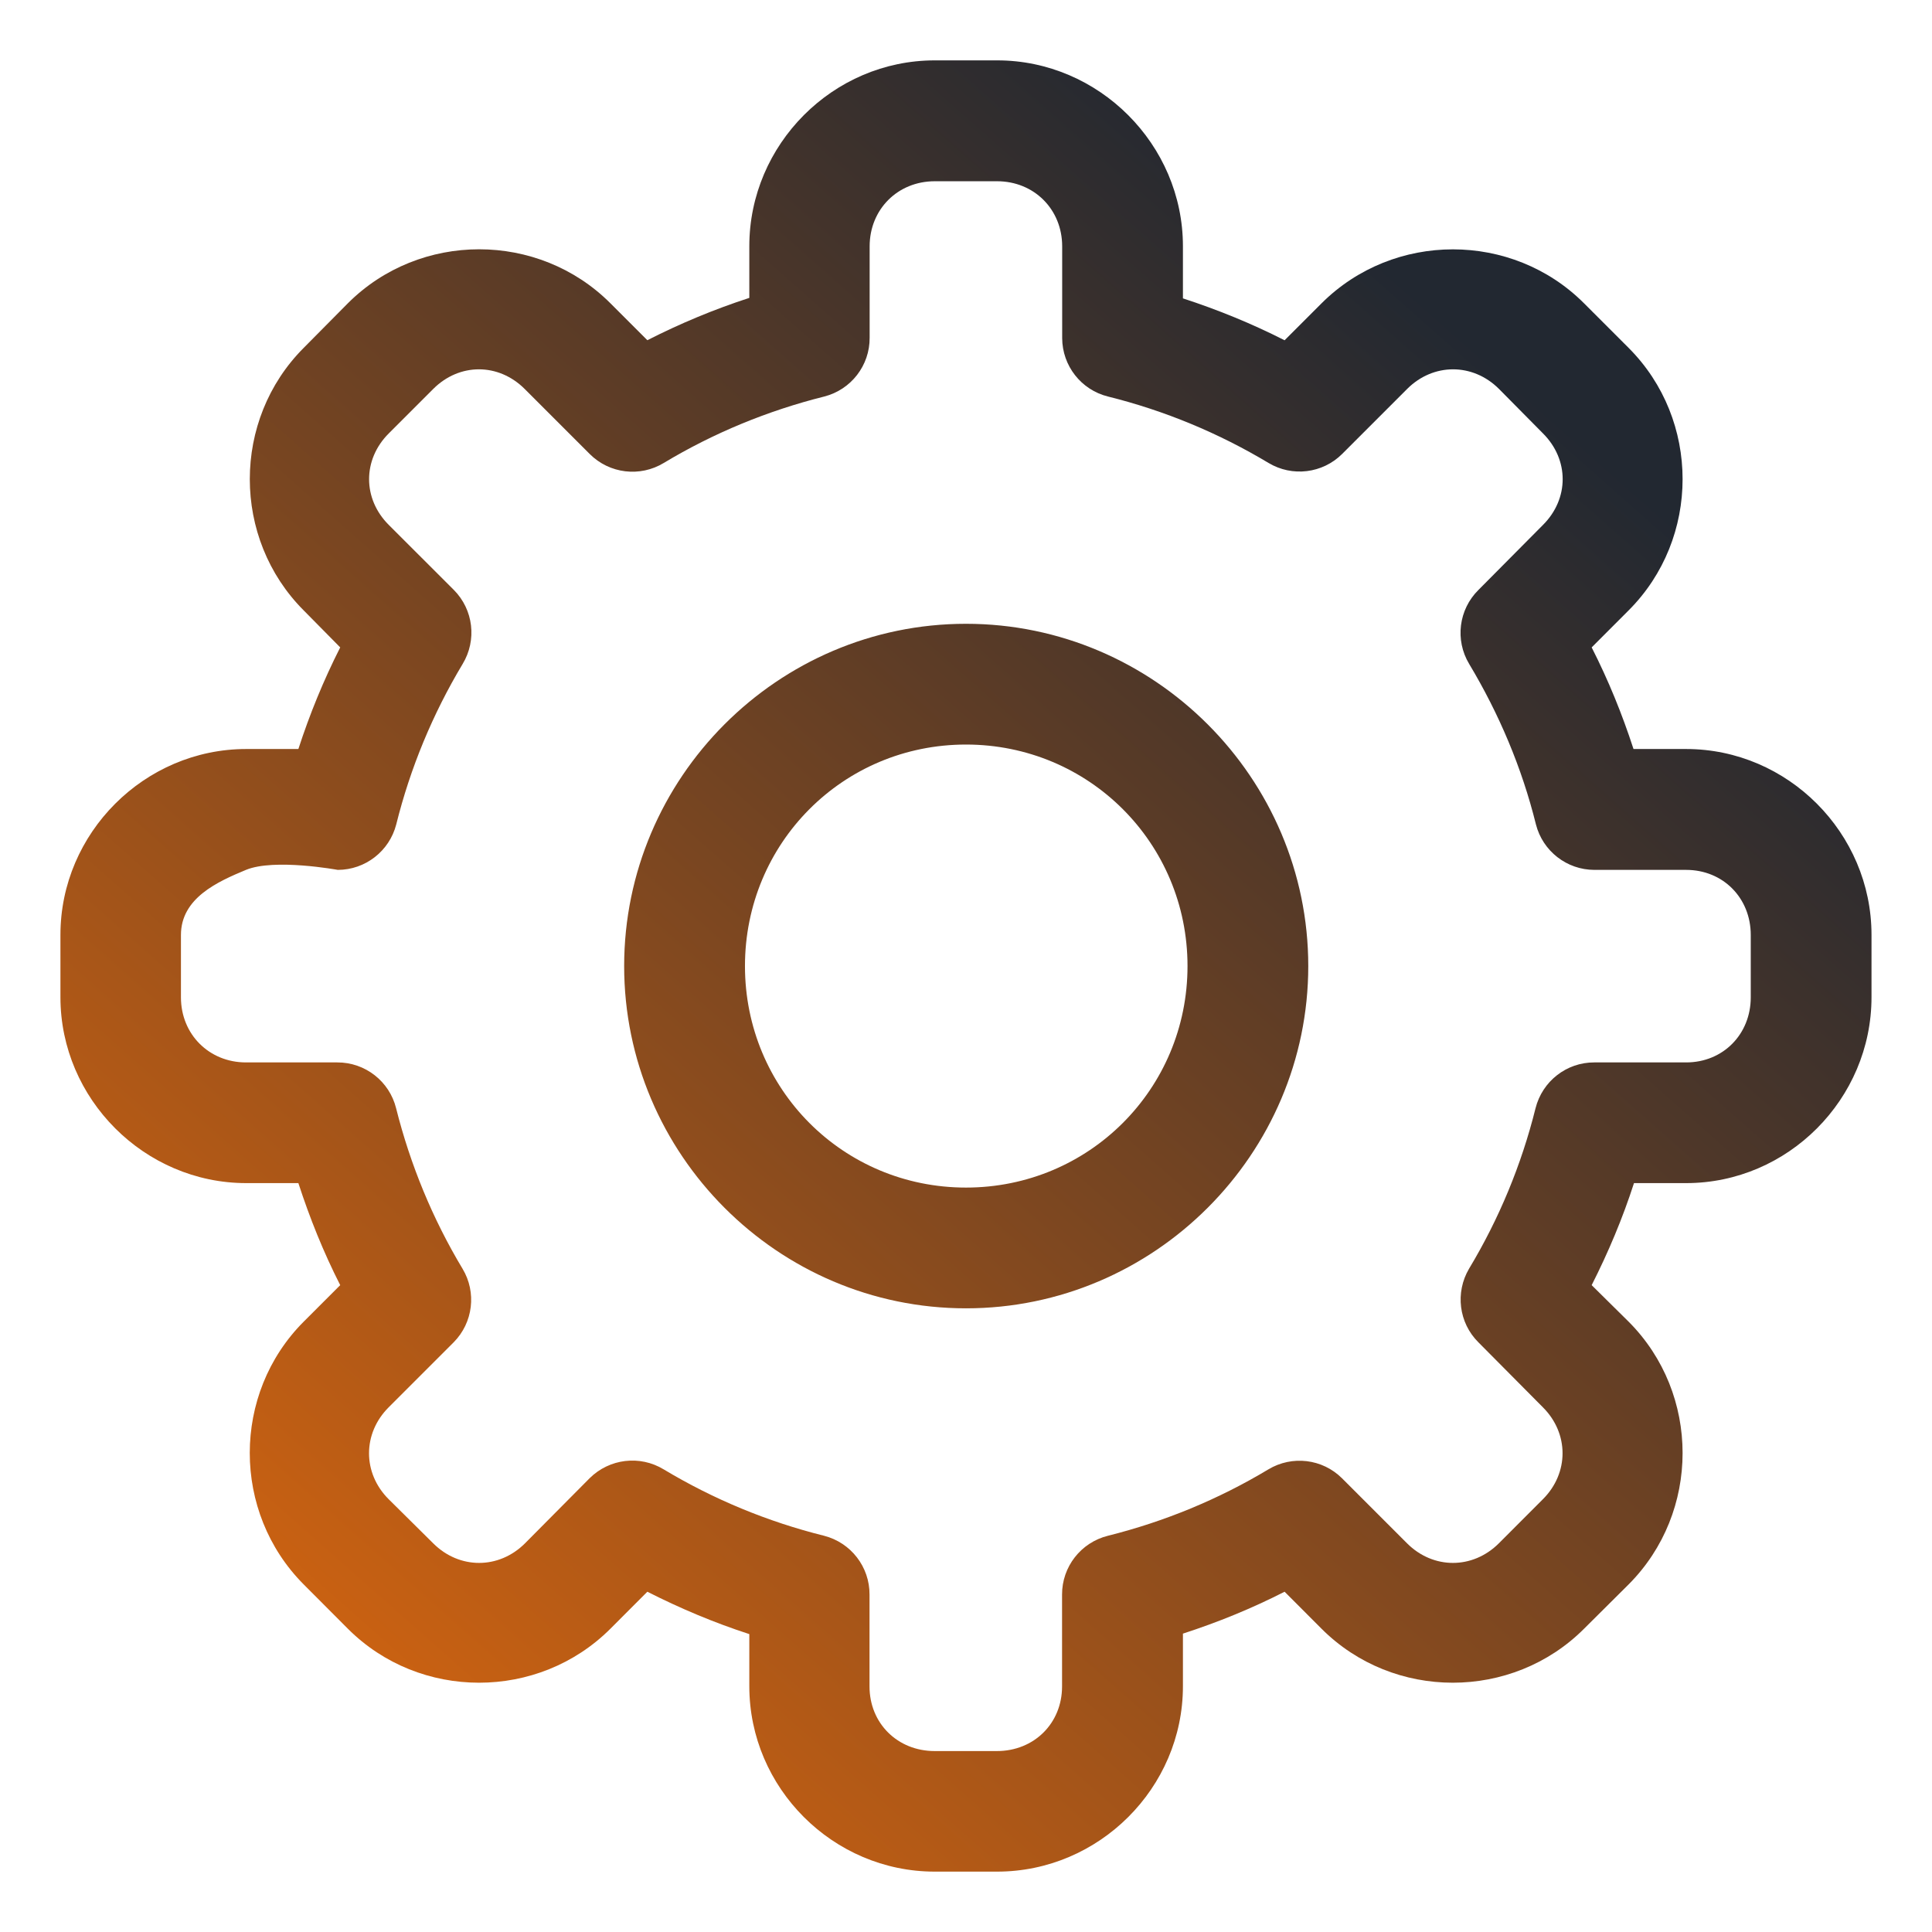 <svg xmlns="http://www.w3.org/2000/svg" xmlns:xlink="http://www.w3.org/1999/xlink" enable-background="new 0 0 32 32" viewBox="0 0 32 32" id="GearSetting">
  <defs>
    <linearGradient id="a" x1="256" x2="256" y1="512" gradientUnits="userSpaceOnUse">
      <stop offset="0" stop-color="#c96112" class="stopColorfd5900 svgShape"></stop>
      <stop offset="1" stop-color="#222831" class="stopColorffde00 svgShape"></stop>
    </linearGradient>
    <linearGradient xlink:href="#a" id="b" x1="5.762" x2="24.483" y1="26.977" y2="5.799" gradientUnits="userSpaceOnUse"></linearGradient>
  </defs>
  <path fill="url(#b)" d="M5.762,26.977c1.19,1.192,3.155,1.192,4.348,0l0.612-0.613c0.546,0.277,1.107,0.513,1.689,0.702v0.863  c0,1.686,1.387,3.071,3.071,3.071h1.033c1.686,0,3.078-1.385,3.078-3.071v-0.871c0.579-0.188,1.141-0.417,1.684-0.694l0.612,0.613  c1.191,1.192,3.156,1.192,4.348,0l0.738-0.734c1.192-1.195,1.192-3.158,0-4.352l-0.612-0.605c0.277-0.546,0.513-1.108,0.701-1.69  h0.863c1.687,0,3.071-1.393,3.071-3.079v-1.033c0-1.686-1.386-3.078-3.071-3.078h-0.871c-0.188-0.579-0.417-1.141-0.693-1.683  l0.612-0.613c1.192-1.192,1.192-3.156,0-4.348l-0.738-0.738c-1.19-1.192-3.154-1.192-4.348,0l-0.612,0.612  c-0.543-0.276-1.104-0.505-1.684-0.694V4.078c0-1.686-1.394-3.079-3.078-3.078l-1.033,0c-1.686,0-3.071,1.393-3.071,3.078v0.856  c-0.582,0.189-1.145,0.424-1.689,0.701l-0.612-0.612c-1.191-1.192-3.156-1.192-4.348,0L5.03,5.762c-1.19,1.192-1.19,3.156,0,4.348  l0.605,0.613c-0.275,0.542-0.505,1.104-0.693,1.683H4.078c-1.686,0-3.077,1.392-3.077,3.078v1.033c0,1.686,1.393,3.079,3.077,3.079  h0.864c0.189,0.581,0.416,1.146,0.693,1.69L5.03,21.891c-1.191,1.193-1.191,3.156,0,4.352L5.762,26.977z M15.482,3.002h1.033  c0.612,0,1.078,0.465,1.078,1.078v1.521c0.002,0.458,0.314,0.857,0.76,0.967c0.937,0.233,1.831,0.604,2.658,1.1  c0.392,0.235,0.894,0.174,1.218-0.148l1.078-1.078c0.433-0.433,1.087-0.433,1.521,0l0.73,0.738c0.433,0.433,0.433,1.08,0,1.513  l-1.07,1.078c-0.328,0.324-0.392,0.83-0.154,1.226c0.496,0.827,0.874,1.722,1.106,2.658c0.113,0.442,0.511,0.752,0.967,0.753h1.521  c0.611,0,1.07,0.465,1.07,1.078v1.033c0,0.612-0.459,1.078-1.07,1.078h-1.521c-0.461-0.002-0.862,0.313-0.974,0.76  c-0.233,0.936-0.604,1.831-1.101,2.657c-0.232,0.394-0.17,0.896,0.154,1.218l1.07,1.078c0.433,0.433,0.433,1.088,0,1.521  l-0.73,0.731c-0.434,0.433-1.088,0.433-1.521,0l-1.078-1.078c-0.324-0.322-0.826-0.382-1.218-0.147  c-0.827,0.497-1.723,0.866-2.658,1.1c-0.447,0.111-0.762,0.513-0.76,0.975v1.521c0,0.612-0.466,1.07-1.078,1.07h-1.033  c-0.612,0-1.078-0.458-1.078-1.07v-1.521c0.003-0.459-0.308-0.861-0.753-0.975c-0.936-0.233-1.831-0.604-2.657-1.1  c-0.394-0.239-0.898-0.178-1.226,0.147l-1.07,1.078c-0.433,0.433-1.088,0.433-1.521,0l-0.738-0.731  c-0.433-0.432-0.433-1.088,0-1.521l1.078-1.078c0.321-0.325,0.382-0.826,0.146-1.218c-0.496-0.826-0.865-1.722-1.1-2.657  c-0.111-0.448-0.514-0.762-0.975-0.76H4.074c-0.611,0-1.077-0.466-1.077-1.078v-1.033c0-0.612,0.608-0.883,1.077-1.078  c0.469-0.194,1.521,0,1.521,0c0.457-0.001,0.854-0.311,0.968-0.753c0.233-0.936,0.604-1.831,1.1-2.658  c0.238-0.394,0.179-0.899-0.146-1.226L6.438,8.693c-0.433-0.433-0.433-1.08,0-1.513l0.738-0.738c0.433-0.433,1.08-0.433,1.514,0  L9.768,7.52c0.326,0.326,0.832,0.387,1.226,0.148c0.826-0.497,1.723-0.866,2.657-1.1c0.445-0.113,0.756-0.515,0.753-0.974V4.08  C14.404,3.467,14.87,3.002,15.482,3.002L15.482,3.002z M16,10.332c-3.118,0-5.662,2.552-5.662,5.669  c0,3.117,2.544,5.669,5.662,5.669c3.117,0,5.669-2.552,5.669-5.669C21.669,12.884,19.117,10.332,16,10.332z M16,12.332  c2.036,0,3.669,1.632,3.669,3.669c0,2.037-1.633,3.669-3.669,3.669c-2.037,0-3.661-1.632-3.661-3.669  C12.339,13.965,13.963,12.332,16,12.332z"></path>
</svg>
